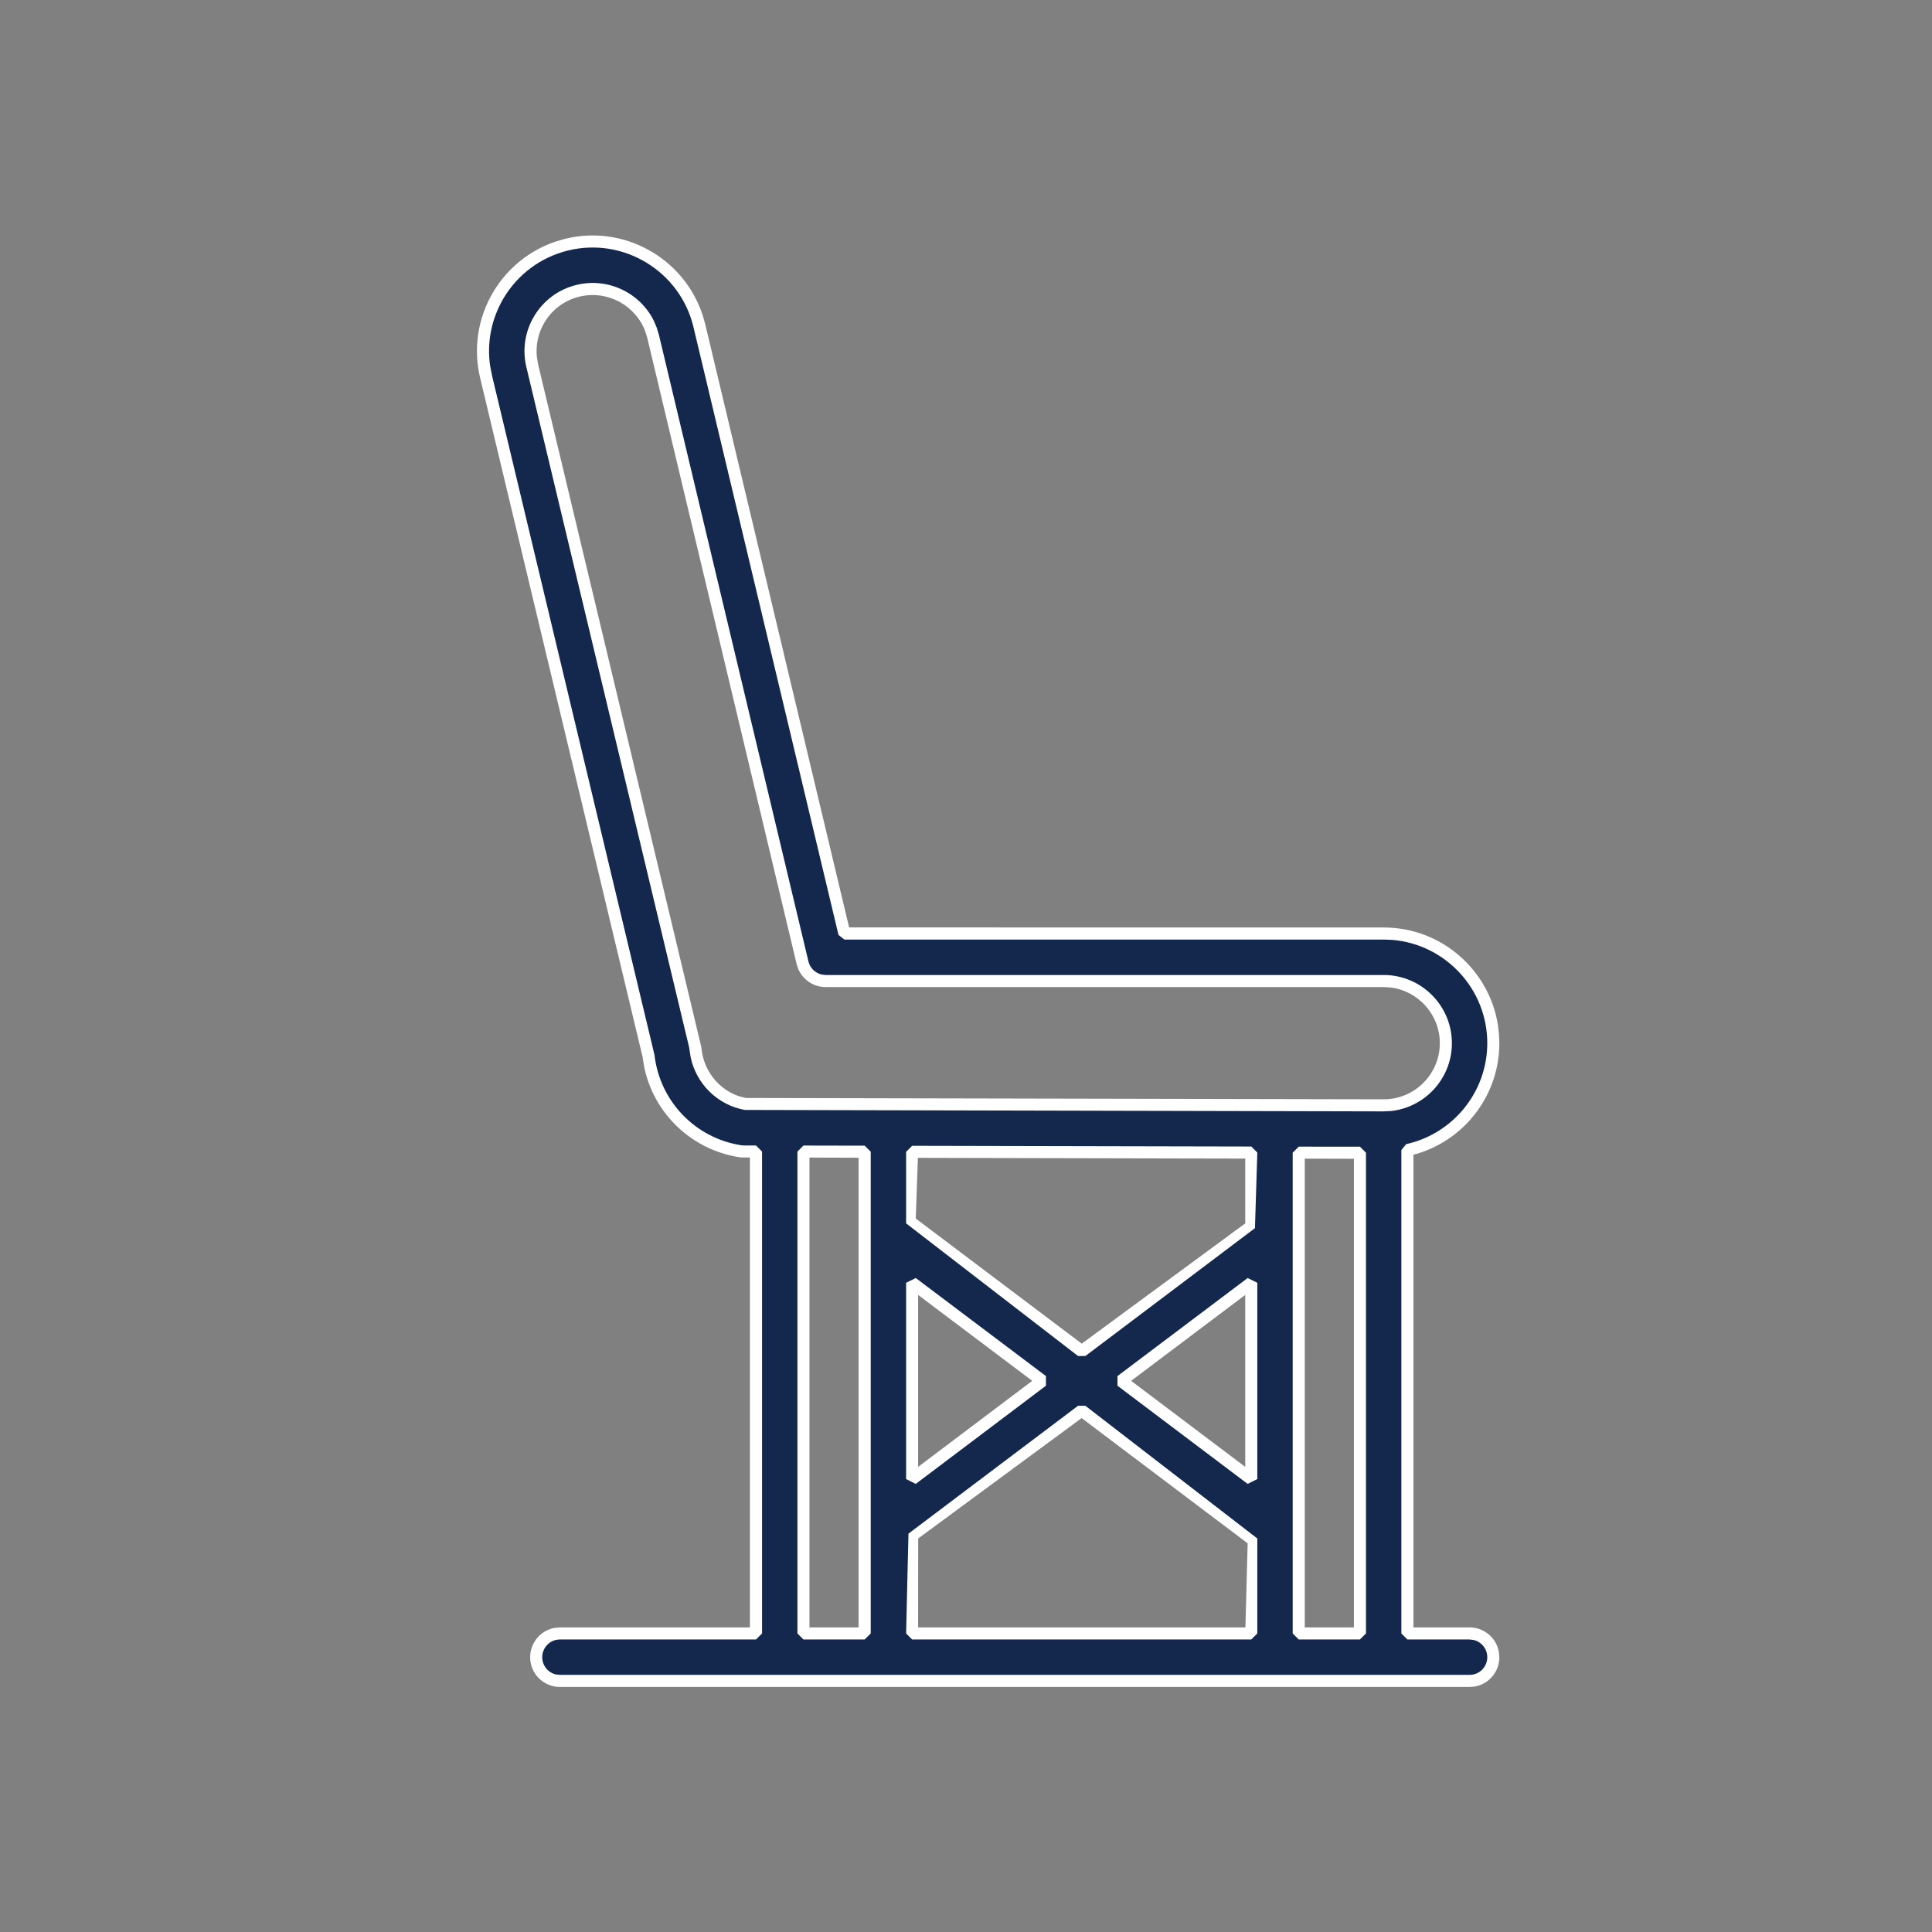 <?xml version="1.0" encoding="UTF-8"?>
<svg width="32px" height="32px" viewBox="0 0 32 32" version="1.1" xmlns="http://www.w3.org/2000/svg" xmlns:xlink="http://www.w3.org/1999/xlink">
    <rect x="0" y="0" width="32" height="32" fill="#808080" stroke="none"/>
    <title>Icn / Amenity / Essentials / Camping Chairs</title>
    <g id="Icn-/-Amenity-/-Essentials-/-Camping-Chairs" stroke="none" stroke-width="1" fill="none" fill-rule="evenodd">
        <g id="Group" transform="translate(8, 4)">
            <path d="M13.511,23.055 L13.511,15.092 L14.525,15.093 L14.525,23.055 L13.511,23.055 Z M7.108,21.482 L9.917,19.364 L12.725,21.482 L12.725,23.055 L7.108,23.055 L7.108,21.482 Z M5.308,23.055 L5.308,15.074 L6.322,15.076 L6.322,23.055 L5.308,23.055 Z M7.108,17.247 L9.263,18.872 L7.108,20.498 L7.108,17.247 Z M12.725,16.263 L9.917,18.381 L7.108,16.263 L7.108,15.078 L12.725,15.09 L12.725,16.263 Z M12.725,20.498 L10.57,18.872 L12.725,17.247 L12.725,20.498 Z M4.354,14.286 C3.905,14.205 3.564,13.834 3.52,13.377 C3.518,13.359 3.515,13.341 3.511,13.323 L0.817,2.063 C0.751,1.796 0.793,1.52 0.935,1.284 C1.078,1.048 1.303,0.882 1.57,0.817 C2.121,0.681 2.681,1.017 2.816,1.566 L5.292,11.946 C5.334,12.123 5.493,12.249 5.675,12.249 L14.918,12.249 C15.485,12.249 15.948,12.711 15.948,13.278 C15.948,13.846 15.485,14.308 14.919,14.308 L4.354,14.286 Z M16.341,23.055 L15.311,23.055 L15.311,15.049 C16.124,14.868 16.734,14.145 16.734,13.278 C16.734,12.277 15.92,11.462 14.918,11.462 L5.985,11.462 L3.581,1.381 C3.341,0.408 2.351,-0.187 1.381,0.053 C0.911,0.17 0.513,0.463 0.262,0.878 C0.011,1.293 -0.062,1.782 0.053,2.25 L2.741,13.482 C2.832,14.293 3.454,14.943 4.261,15.068 C4.281,15.071 4.301,15.073 4.32,15.073 L4.522,15.073 L4.522,23.055 L1.273,23.055 C1.056,23.055 0.881,23.231 0.881,23.449 C0.881,23.666 1.056,23.841 1.273,23.841 L4.914,23.841 L6.714,23.841 L13.118,23.841 L14.918,23.841 L16.341,23.841 C16.559,23.841 16.734,23.666 16.734,23.449 C16.734,23.231 16.559,23.055 16.341,23.055 L16.341,23.055 Z" id="Fill-2" fill="#13284C"></path>
            <path d="M1.357,-0.044 C2.333,-0.285 3.325,0.273 3.636,1.214 L3.678,1.358 L6.064,11.361 L14.918,11.362 C15.872,11.362 16.664,12.062 16.81,12.974 L16.828,13.129 L16.834,13.278 C16.834,14.126 16.276,14.861 15.484,15.106 L15.411,15.125 L15.411,22.955 L16.341,22.955 C16.553,22.955 16.734,23.089 16.803,23.277 L16.826,23.36 L16.834,23.449 C16.834,23.691 16.66,23.892 16.43,23.934 L16.341,23.941 L1.273,23.941 C1.001,23.941 0.781,23.721 0.781,23.449 C0.781,23.206 0.955,23.005 1.185,22.963 L1.273,22.955 L4.421,22.955 L4.421,15.172 L4.282,15.171 L4.246,15.167 C3.448,15.044 2.821,14.433 2.668,13.662 L2.643,13.505 L-0.044,2.274 C-0.166,1.78 -0.088,1.263 0.176,0.826 C0.412,0.437 0.77,0.149 1.195,0.004 L1.357,-0.044 Z M3.483,1.405 C3.257,0.487 2.323,-0.077 1.405,0.15 C0.96,0.26 0.585,0.537 0.347,0.929 C0.141,1.272 0.061,1.669 0.118,2.06 L0.151,2.227 L2.84,13.471 C2.927,14.238 3.515,14.852 4.278,14.969 L4.32,14.973 L4.522,14.973 L4.622,15.073 L4.622,23.055 L4.522,23.155 L1.273,23.155 C1.111,23.155 0.981,23.287 0.981,23.449 C0.981,23.587 1.077,23.703 1.206,23.734 L1.273,23.741 L16.341,23.741 C16.503,23.741 16.634,23.611 16.634,23.449 C16.634,23.31 16.538,23.194 16.408,23.163 L16.341,23.155 L15.311,23.155 L15.211,23.055 L15.211,15.049 L15.29,14.951 C16.069,14.778 16.634,14.085 16.634,13.278 C16.634,12.382 15.943,11.643 15.066,11.568 L14.918,11.562 L5.985,11.562 L5.888,11.485 L3.483,1.405 Z M13.512,14.992 L14.526,14.993 L14.625,15.093 L14.625,23.055 L14.525,23.155 L13.511,23.155 L13.411,23.055 L13.411,15.092 L13.512,14.992 Z M9.977,19.284 L12.825,21.482 L12.825,23.055 L12.725,23.155 L7.108,23.155 L7.008,23.055 L7.047,21.402 L9.856,19.284 L9.977,19.284 Z M5.308,14.974 L6.322,14.976 L6.422,15.076 L6.422,23.055 L6.322,23.155 L5.308,23.155 L5.208,23.055 L5.208,15.074 L5.308,14.974 Z M13.611,15.191 L13.611,22.955 L14.425,22.955 L14.425,15.193 L13.611,15.191 Z M9.915,19.488 L7.208,21.482 L7.207,22.955 L12.628,22.955 L12.665,21.562 L9.915,19.488 Z M5.407,15.173 L5.407,22.955 L6.221,22.955 L6.221,15.176 L5.407,15.173 Z M7.168,17.168 L9.324,18.792 L9.324,18.952 L7.168,20.578 L7.008,20.498 L7.008,17.247 L7.168,17.168 Z M12.665,17.168 L12.825,17.247 L12.825,20.498 L12.665,20.578 L10.509,18.952 L10.509,18.792 L12.665,17.168 Z M7.207,17.448 L7.207,20.296 L9.097,18.871 L7.207,17.448 Z M12.625,17.448 L10.735,18.871 L12.625,20.296 L12.625,17.448 Z M7.108,14.978 L12.726,14.99 L12.825,15.09 L12.786,16.342 L9.977,18.46 L9.856,18.46 L7.008,16.263 L7.008,15.078 L7.108,14.978 Z M7.203,15.178 L7.168,16.183 L9.917,18.255 L12.625,16.263 L12.625,15.19 L7.203,15.178 Z M2.877,1.425 L2.913,1.543 L5.39,11.923 C5.416,12.033 5.502,12.116 5.609,12.141 L5.675,12.149 L14.918,12.149 C15.541,12.149 16.048,12.656 16.048,13.278 C16.048,13.86 15.606,14.34 15.041,14.402 L14.919,14.408 L4.336,14.384 C3.884,14.302 3.532,13.953 3.439,13.509 L3.414,13.347 L0.72,2.087 C0.648,1.794 0.694,1.491 0.85,1.232 C1.006,0.974 1.254,0.791 1.546,0.72 C2.07,0.59 2.601,0.85 2.83,1.314 L2.877,1.425 Z M1.593,0.914 C1.353,0.973 1.15,1.123 1.021,1.336 C0.914,1.513 0.87,1.716 0.893,1.918 L0.914,2.04 L3.616,13.343 L3.619,13.367 C3.655,13.738 3.908,14.046 4.24,14.157 L4.354,14.186 L14.919,14.208 C15.431,14.208 15.848,13.791 15.848,13.278 C15.848,12.803 15.488,12.409 15.026,12.355 L14.918,12.349 L5.675,12.349 C5.475,12.349 5.298,12.228 5.221,12.049 L5.195,11.969 L2.719,1.589 L2.687,1.487 C2.524,1.054 2.056,0.8 1.593,0.914 Z" id="Stroke-3" fill="#FFFFFF" fill-rule="nonzero"></path>
        </g>
    </g>
</svg>